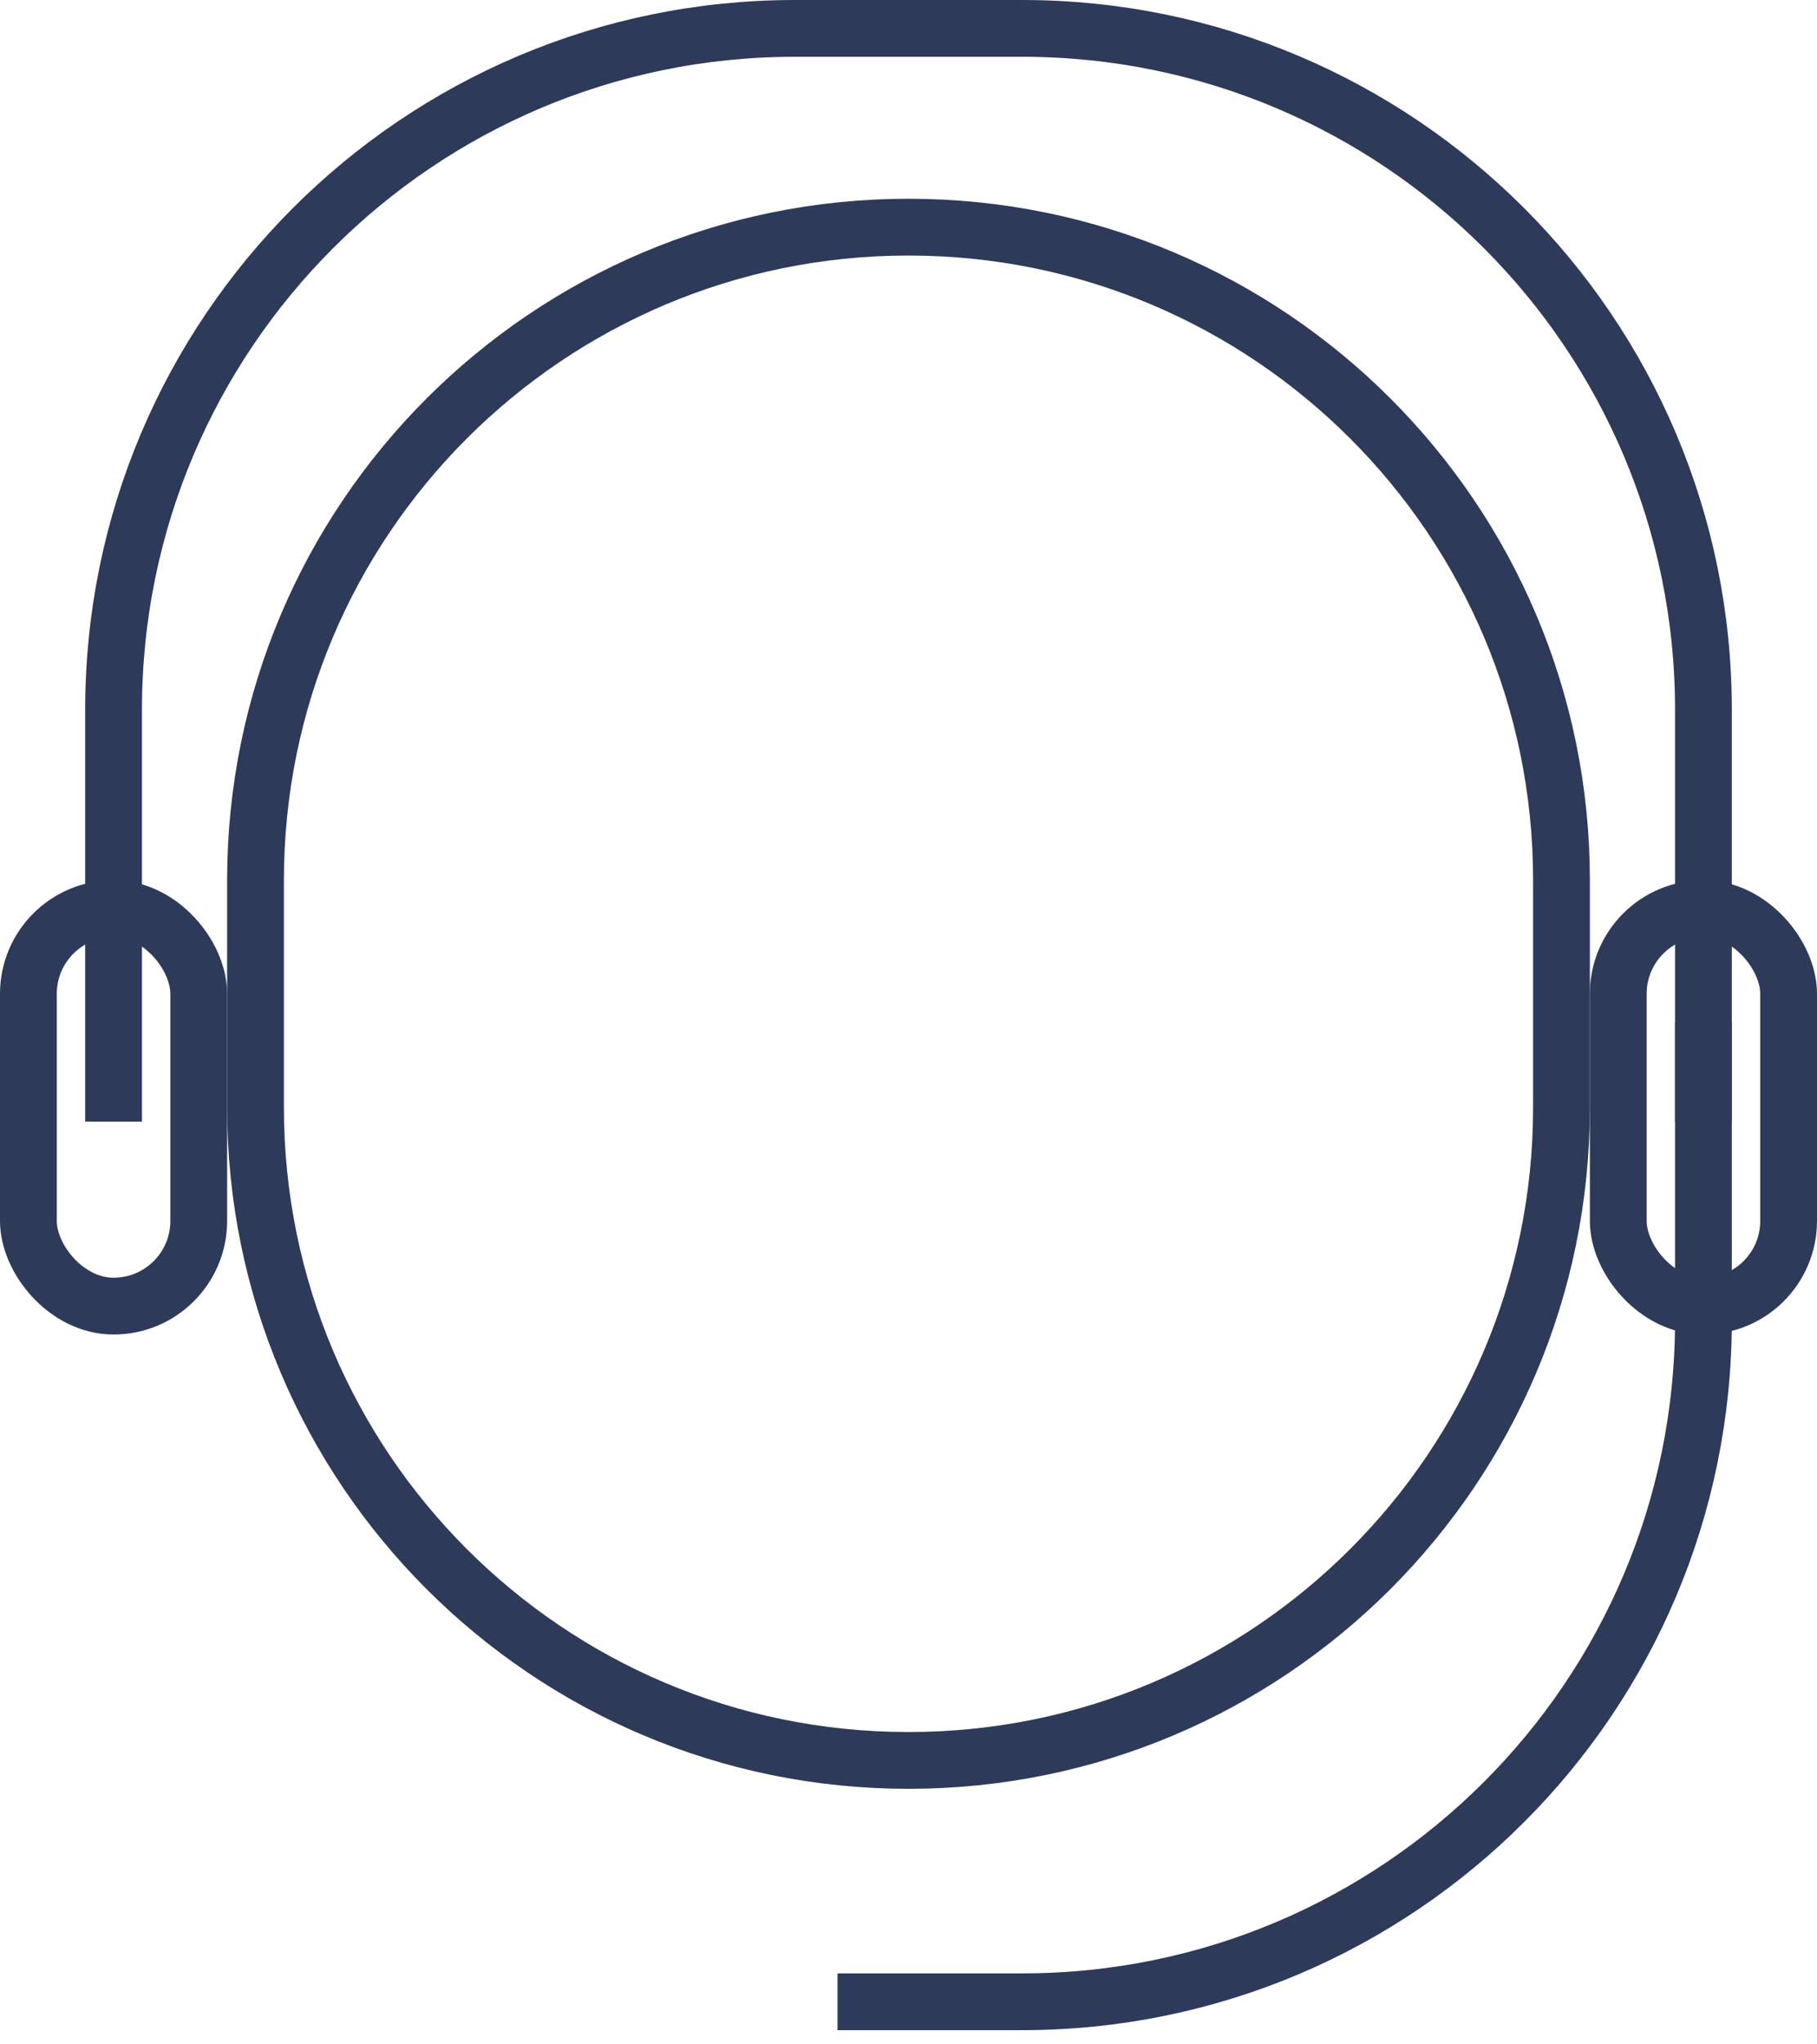 <svg width="64" height="72" viewBox="0 0 64 72" fill="none" xmlns="http://www.w3.org/2000/svg">
<path d="M60 39.5V25C60 11.745 49.255 1 36 1H28C14.745 1 4 11.745 4 25V39.5" stroke="#2E3A59" stroke-width="2"/>
<path d="M9 31C9 18.297 19.297 8 32 8C44.703 8 55 18.297 55 31V39C55 51.703 44.703 62 32 62C19.297 62 9 51.703 9 39V31Z" stroke="#2E3A59" stroke-width="2"/>
<path d="M29.5 70.5L36 70.5C49.255 70.5 60 59.755 60 46.5L60 36" stroke="#2E3A59" stroke-width="2"/>
<rect x="1" y="32" width="6" height="14" rx="3" stroke="#2E3A59" stroke-width="2"/>
<rect x="57" y="32" width="6" height="14" rx="3" stroke="#2E3A59" stroke-width="2"/>
</svg>

